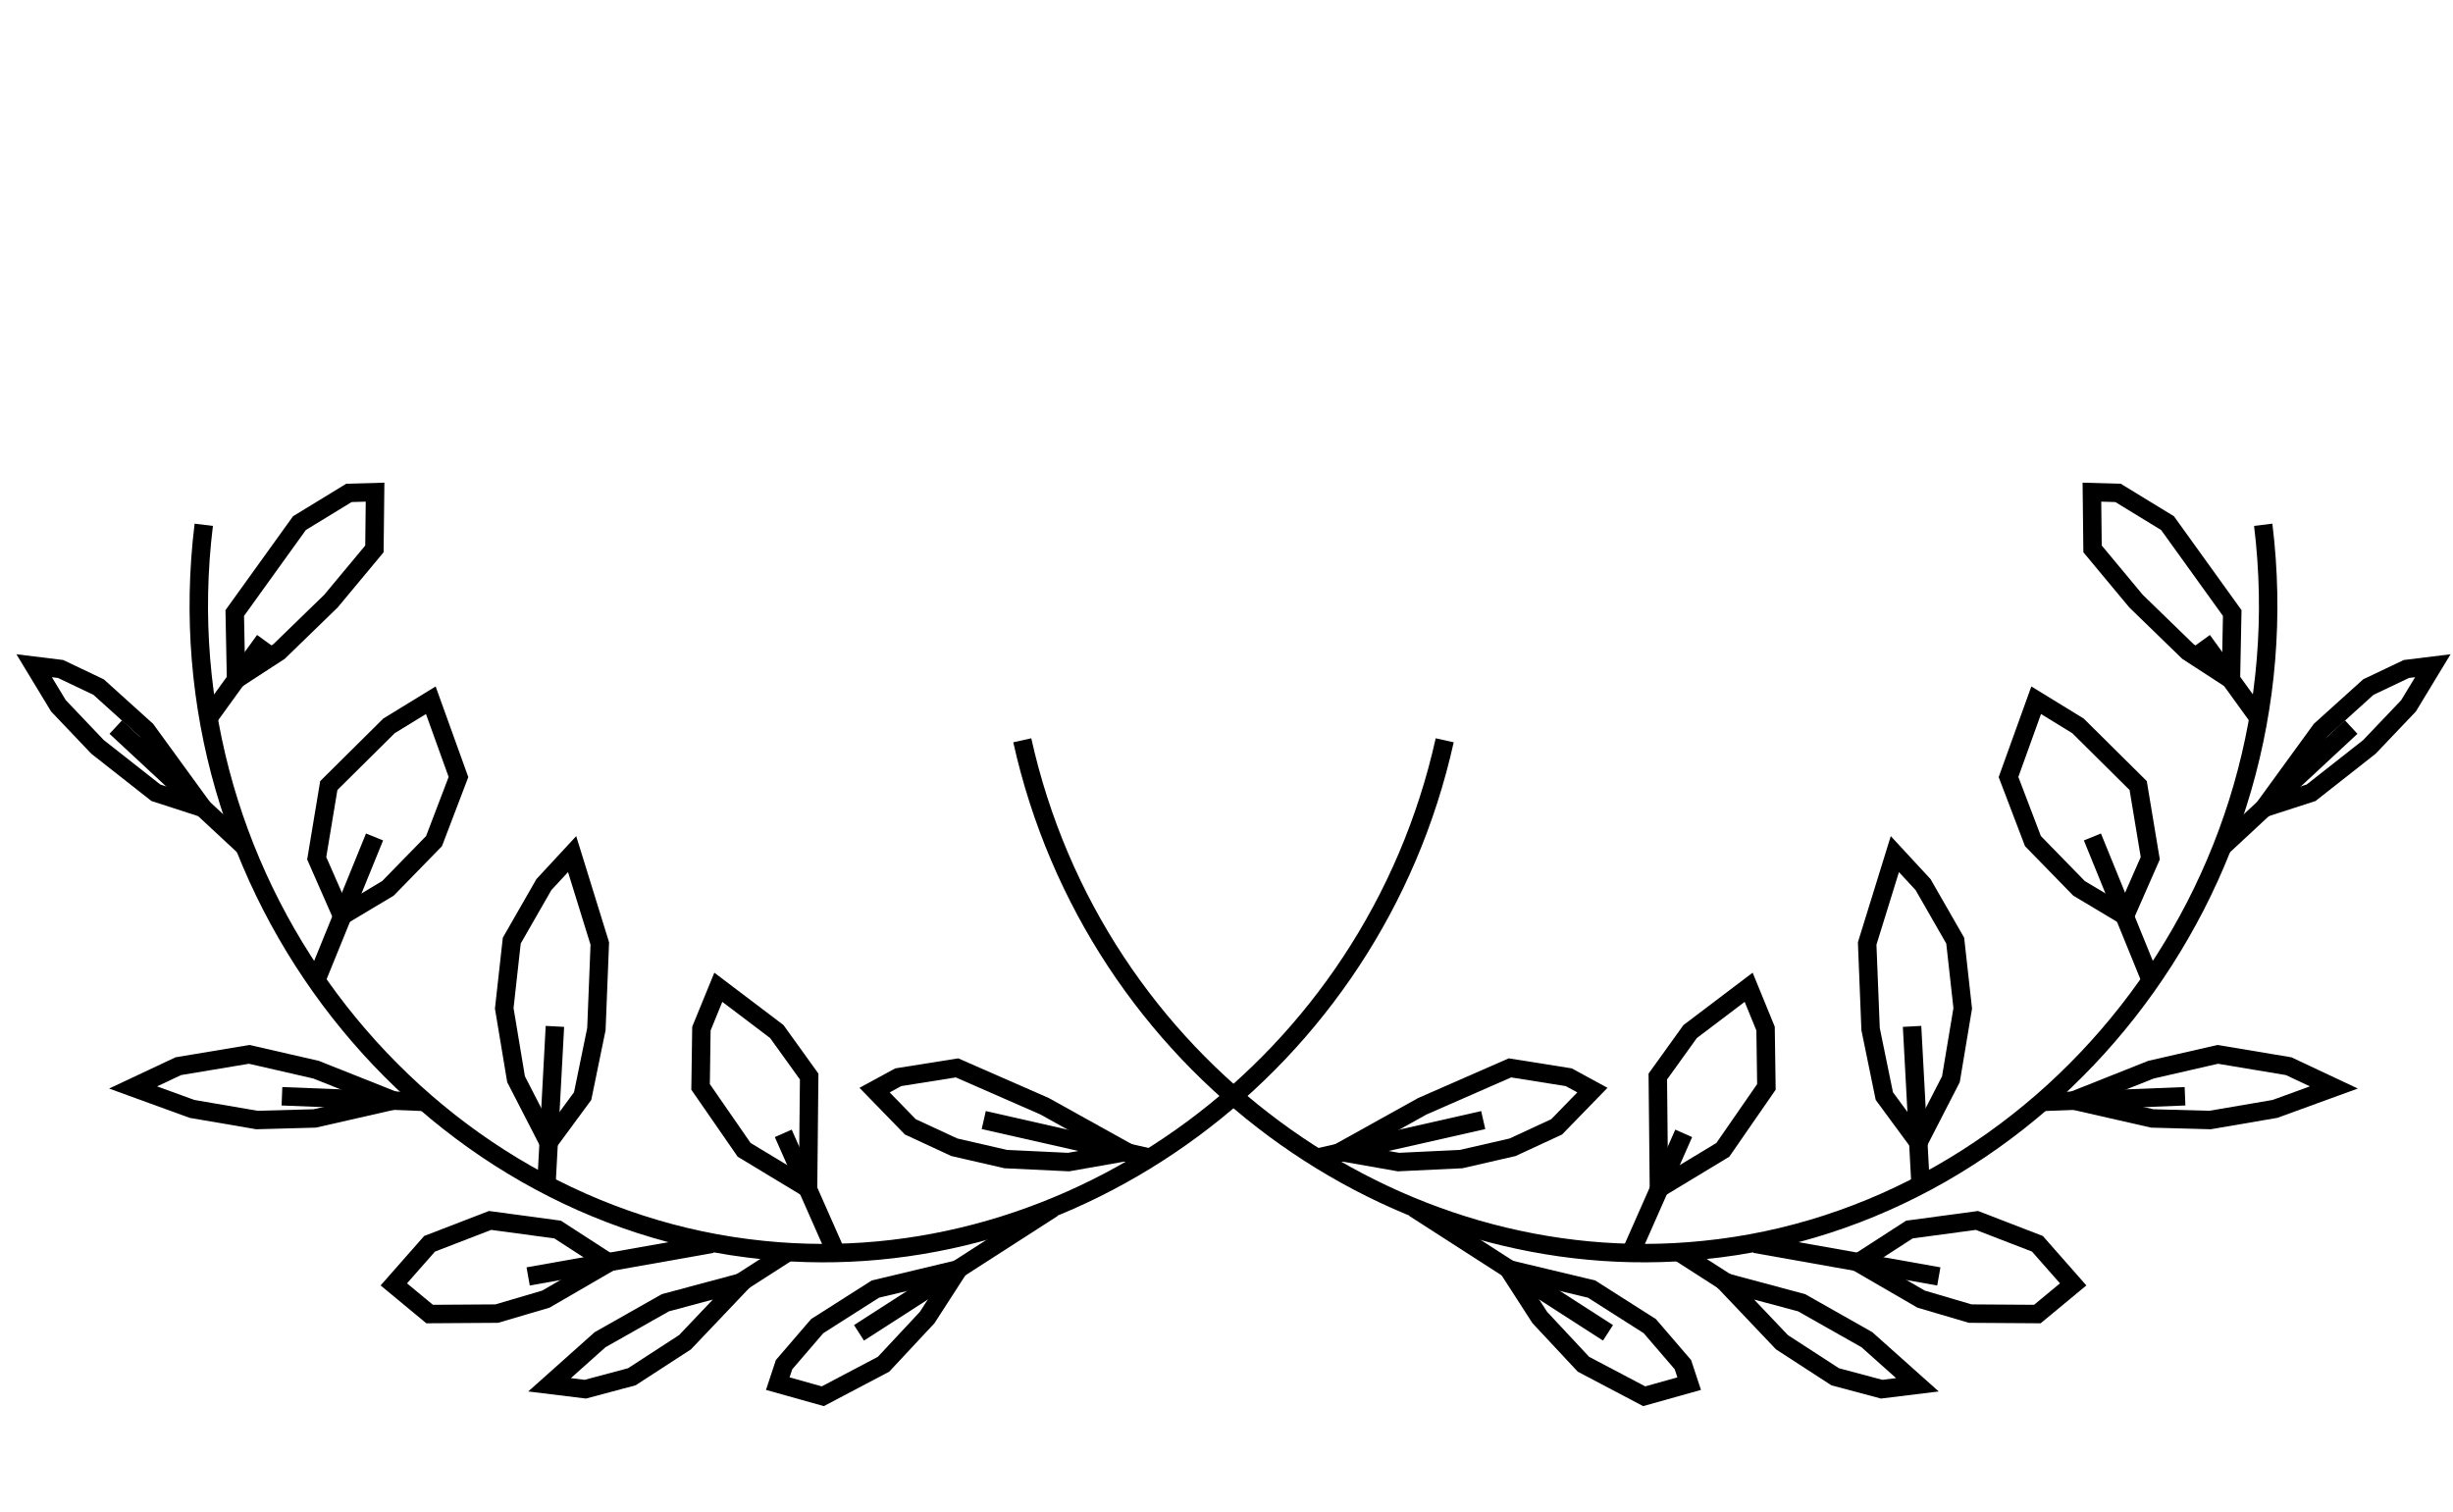 <svg width="133" height="82" viewBox="0 0 133 82" fill="none" xmlns="http://www.w3.org/2000/svg">
<path d="M11.048 28.454C8.615 48.266 22.961 65.944 41.391 67.779C58.125 69.492 74.413 57.757 78.331 40.139" stroke="black" stroke-miterlimit="10"/>
<path d="M11.303 38.926L14.343 34.721" stroke="black" stroke-miterlimit="10"/>
<path d="M13.23 45.88L6.278 39.421" stroke="black" stroke-miterlimit="10"/>
<path d="M17.123 53.204L20.308 45.38" stroke="black" stroke-miterlimit="10"/>
<path d="M22.995 59.744L15.287 59.44" stroke="black" stroke-miterlimit="10"/>
<path d="M29.621 64.323L30.087 55.651" stroke="black" stroke-miterlimit="10"/>
<path d="M38.609 67.438L28.636 69.208" stroke="black" stroke-miterlimit="10"/>
<path d="M45.347 67.966L42.468 61.451" stroke="black" stroke-miterlimit="10"/>
<path d="M57.073 65.512L46.574 72.267" stroke="black" stroke-miterlimit="10"/>
<path d="M62.414 62.787L53.338 60.731" stroke="black" stroke-miterlimit="10"/>
<path d="M18.543 49.656L17.172 46.535L17.827 42.593L21.091 39.357L23.358 37.967L24.858 42.13L23.533 45.605L21.036 48.165L18.543 49.656Z" stroke="black" stroke-miterlimit="10"/>
<path d="M29.742 61.942L27.98 58.516L27.34 54.672L27.748 51L29.49 47.962L31.02 46.31L32.521 51.158L32.336 55.799L31.591 59.43L29.742 61.942Z" stroke="black" stroke-miterlimit="10"/>
<path d="M43.812 64.439L40.347 62.345L37.985 58.932L38.03 55.771L38.947 53.53L42.118 55.931L43.873 58.371L43.812 64.439Z" stroke="black" stroke-miterlimit="10"/>
<path d="M61.086 62.453L56.639 59.982L51.889 57.901L48.703 58.408L47.419 59.106L49.357 61.098L51.745 62.205L54.533 62.846L57.937 63.008L61.086 62.453Z" stroke="black" stroke-miterlimit="10"/>
<path d="M51.96 68.82L47.464 69.894L44.308 71.903L42.511 73.993L42.171 75.021L44.611 75.705L47.905 73.97L50.27 71.437L51.96 68.82Z" stroke="black" stroke-miterlimit="10"/>
<path d="M33.006 68.461L30.232 66.666L26.57 66.173L23.291 67.439L21.352 69.64L23.294 71.248L26.934 71.224L29.597 70.439L33.006 68.461Z" stroke="black" stroke-miterlimit="10"/>
<path d="M21.335 59.669L17.133 57.998L13.513 57.168L9.669 57.809L7.216 58.962L10.411 60.125L13.931 60.728L17.065 60.642L21.335 59.669Z" stroke="black" stroke-miterlimit="10"/>
<path d="M11.002 43.809L7.927 39.581L5.346 37.253L3.285 36.272L1.852 36.096L3.168 38.269L5.29 40.498L8.451 42.983L11.002 43.809Z" stroke="black" stroke-miterlimit="10"/>
<path d="M12.799 36.842L12.728 33.239L16.236 28.364L18.919 26.725L20.336 26.685L20.301 29.761L17.942 32.595L15.124 35.33L12.799 36.842Z" stroke="black" stroke-miterlimit="10"/>
<path d="M42.655 67.935L39.915 69.695L39.452 69.98" stroke="black" stroke-miterlimit="10"/>
<path d="M36.077 70.635L40.236 69.52L37.14 72.777L34.258 74.648L31.736 75.322L29.797 75.084L32.536 72.639L36.077 70.635Z" stroke="black" stroke-miterlimit="10"/>
<path d="M122.71 28.454C125.142 48.266 110.797 65.944 92.367 67.779C75.633 69.492 59.345 57.757 55.427 40.139" stroke="black" stroke-miterlimit="10"/>
<path d="M122.455 38.926L119.415 34.721" stroke="black" stroke-miterlimit="10"/>
<path d="M120.528 45.88L127.479 39.421" stroke="black" stroke-miterlimit="10"/>
<path d="M116.635 53.204L113.449 45.38" stroke="black" stroke-miterlimit="10"/>
<path d="M110.763 59.744L118.47 59.44" stroke="black" stroke-miterlimit="10"/>
<path d="M104.137 64.323L103.671 55.651" stroke="black" stroke-miterlimit="10"/>
<path d="M95.149 67.438L105.122 69.208" stroke="black" stroke-miterlimit="10"/>
<path d="M88.41 67.966L91.29 61.451" stroke="black" stroke-miterlimit="10"/>
<path d="M76.685 65.512L87.184 72.267" stroke="black" stroke-miterlimit="10"/>
<path d="M71.344 62.787L80.419 60.731" stroke="black" stroke-miterlimit="10"/>
<path d="M115.215 49.656L116.586 46.535L115.931 42.593L112.667 39.357L110.4 37.967L108.9 42.13L110.225 45.605L112.722 48.165L115.215 49.656Z" stroke="black" stroke-miterlimit="10"/>
<path d="M104.016 61.942L105.777 58.516L106.418 54.672L106.01 51L104.267 47.962L102.738 46.31L101.237 51.158L101.422 55.799L102.167 59.43L104.016 61.942Z" stroke="black" stroke-miterlimit="10"/>
<path d="M89.946 64.439L93.411 62.345L95.773 58.932L95.728 55.771L94.811 53.53L91.639 55.931L89.885 58.371L89.946 64.439Z" stroke="black" stroke-miterlimit="10"/>
<path d="M72.672 62.453L77.118 59.982L81.869 57.901L85.055 58.408L86.339 59.106L84.401 61.098L82.012 62.205L79.224 62.846L75.821 63.008L72.672 62.453Z" stroke="black" stroke-miterlimit="10"/>
<path d="M81.798 68.82L86.294 69.894L89.45 71.903L91.247 73.993L91.587 75.021L89.147 75.705L85.853 73.97L83.488 71.437L81.798 68.82Z" stroke="black" stroke-miterlimit="10"/>
<path d="M100.751 68.461L103.526 66.666L107.188 66.173L110.467 67.439L112.406 69.64L110.464 71.248L106.824 71.224L104.161 70.439L100.751 68.461Z" stroke="black" stroke-miterlimit="10"/>
<path d="M112.423 59.669L116.625 57.998L120.245 57.168L124.089 57.809L126.541 58.962L123.347 60.125L119.827 60.728L116.693 60.642L112.423 59.669Z" stroke="black" stroke-miterlimit="10"/>
<path d="M122.755 43.809L125.83 39.581L128.411 37.253L130.473 36.272L131.906 36.096L130.59 38.269L128.467 40.498L125.307 42.983L122.755 43.809Z" stroke="black" stroke-miterlimit="10"/>
<path d="M120.959 36.842L121.03 33.239L117.522 28.364L114.839 26.725L113.422 26.685L113.457 29.761L115.816 32.595L118.634 35.33L120.959 36.842Z" stroke="black" stroke-miterlimit="10"/>
<path d="M91.102 67.935L93.843 69.695L94.306 69.98" stroke="black" stroke-miterlimit="10"/>
<path d="M97.681 70.635L93.522 69.52L96.617 72.777L99.5 74.648L102.022 75.322L103.961 75.084L101.222 72.639L97.681 70.635Z" stroke="black" stroke-miterlimit="10"/>
</svg>
